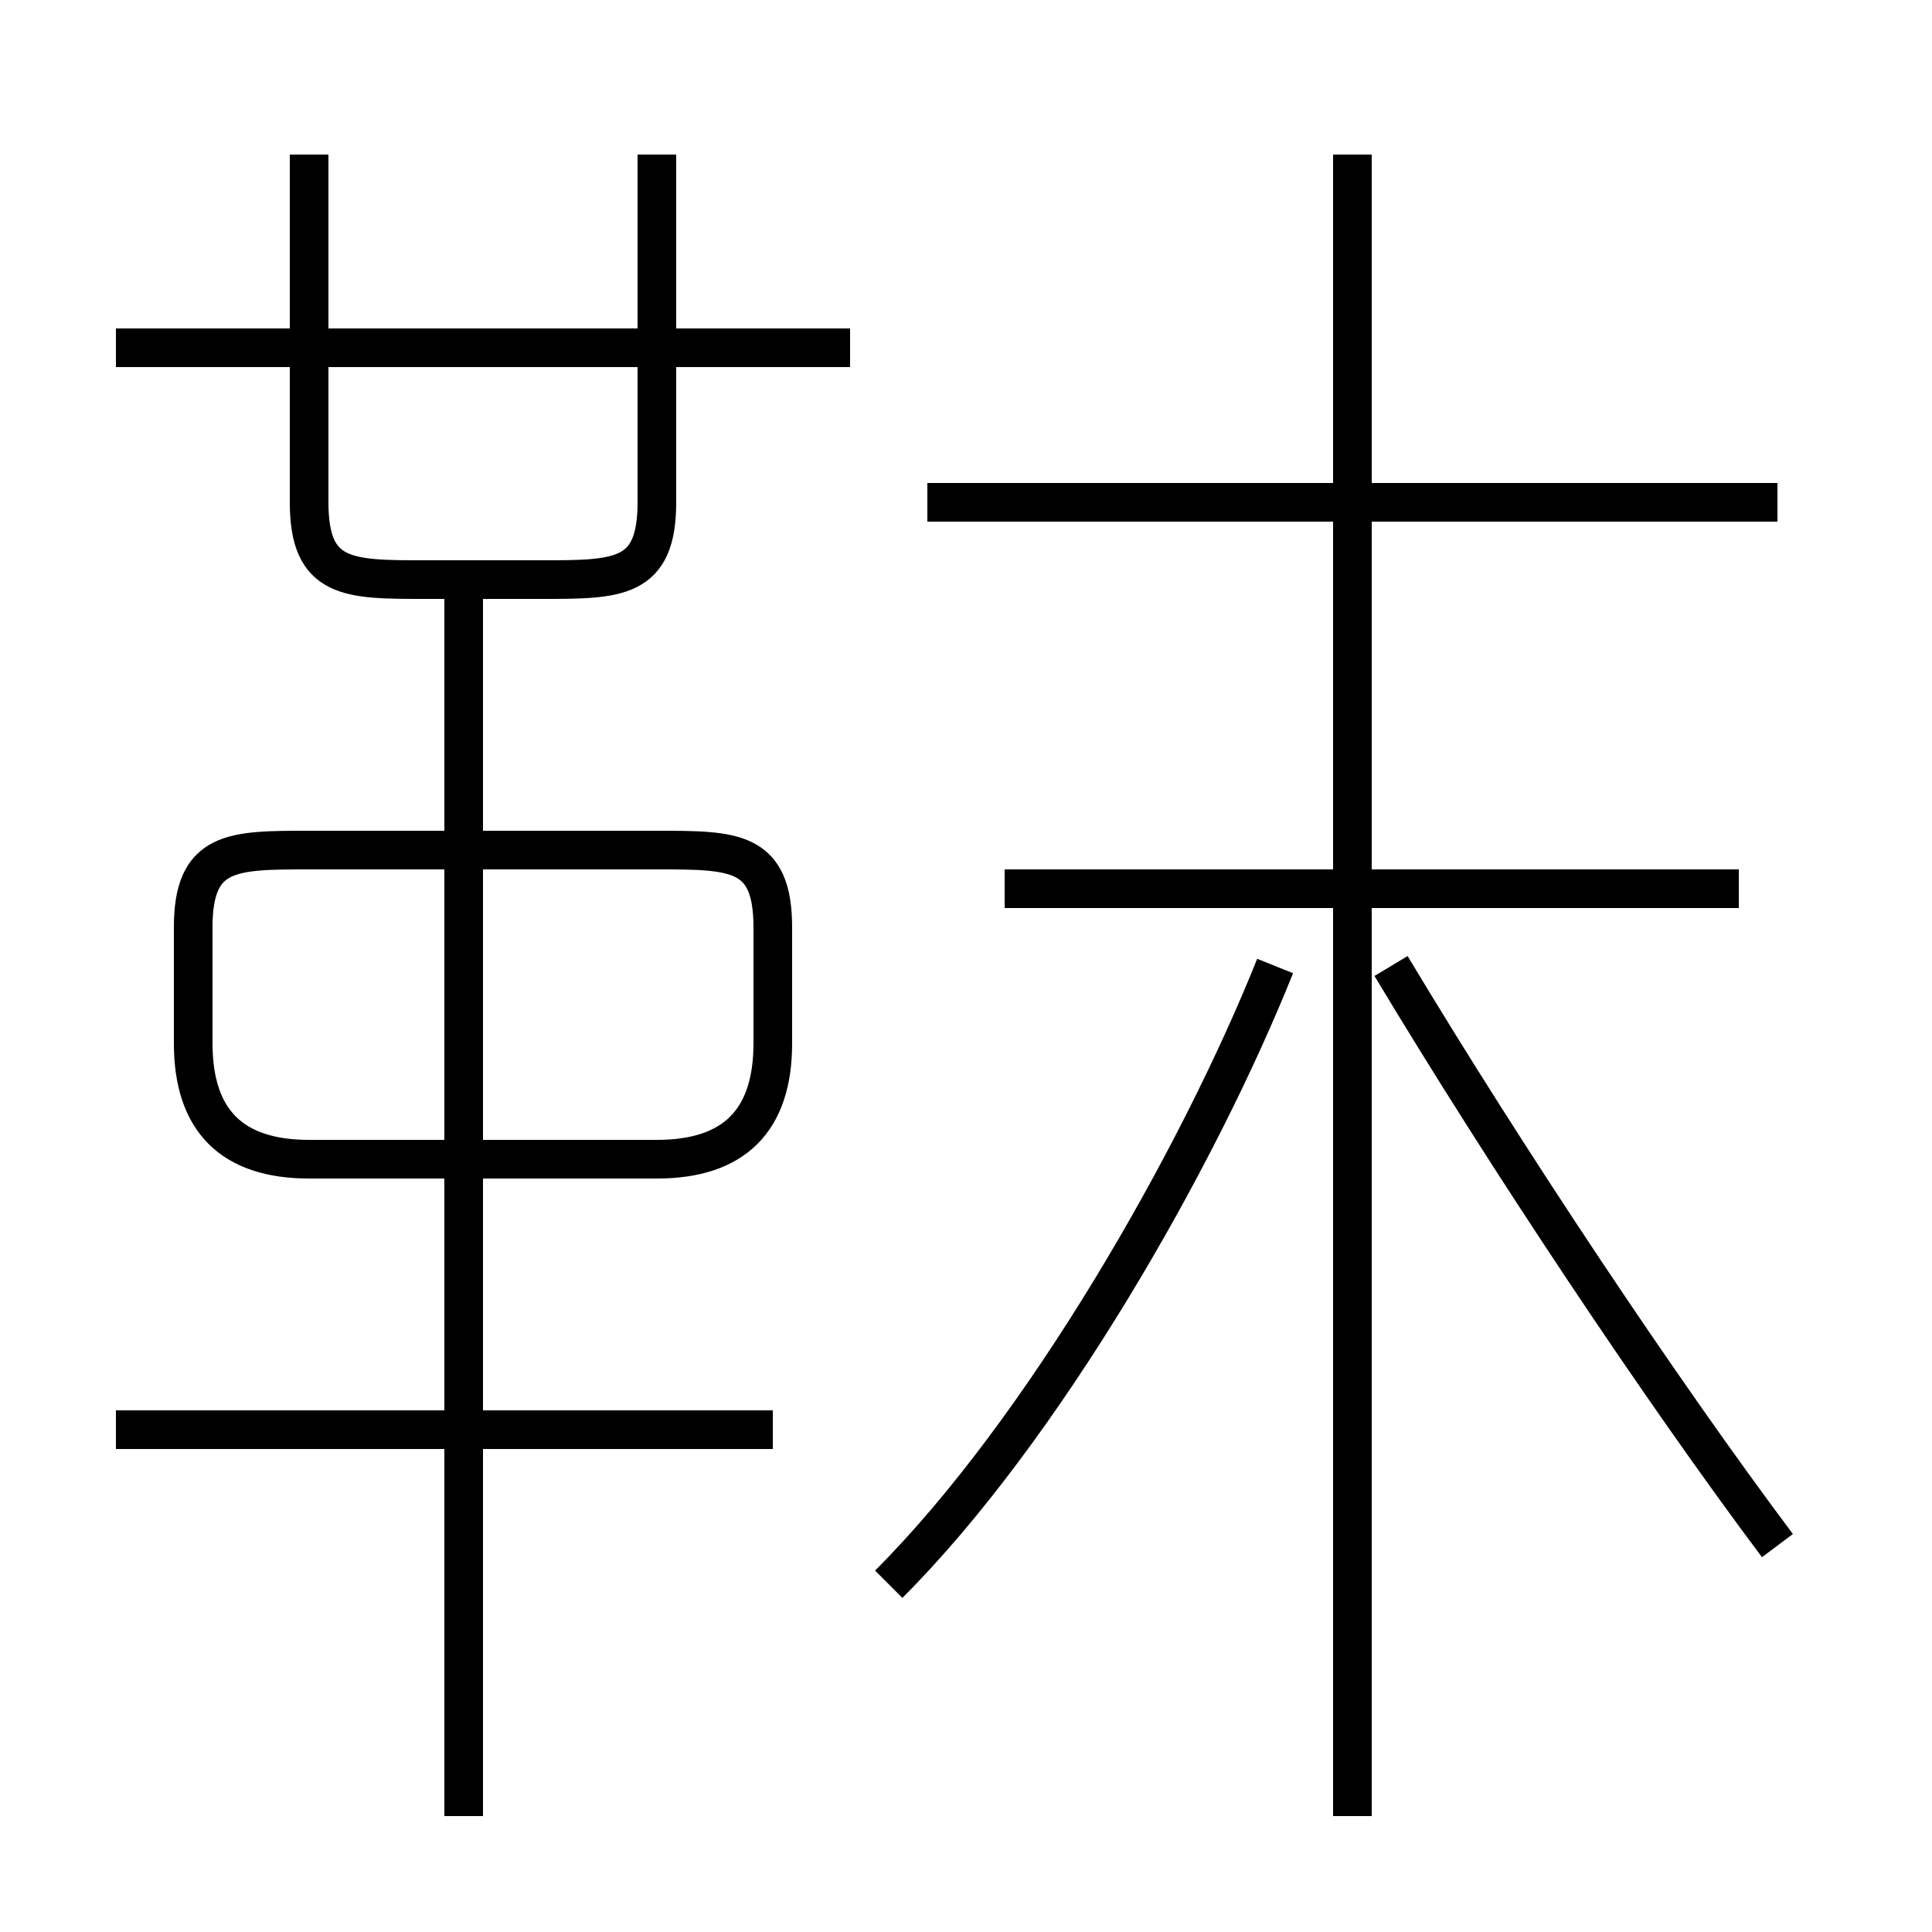 <?xml version='1.0' encoding='utf8'?>
<svg viewBox="0.0 -6.0 50.0 50.0" version="1.1" xmlns="http://www.w3.org/2000/svg">
<rect x="0.0" y="-6.0" width="50.0" height="50.0" fill="#808080" stroke="none"/>
<rect x="-1000" y="-1000" width="2000" height="2000" stroke="white" fill="white"/>
<g style="fill:white;stroke:#000000;  stroke-width:1">
<path d="M 23 -3 C 27 -7 31 -14 33 -19 M 20 -7 L 3 -7 M 12 3 L 12 -29 M 8 -14 L 17 -14 C 19 -14 20 -15 20 -17 L 20 -20 C 20 -22 19 -22 17 -22 L 8 -22 C 6 -22 5 -22 5 -20 L 5 -17 C 5 -15 6 -14 8 -14 Z M 8 -40 L 8 -31 C 8 -29 9 -29 11 -29 L 14 -29 C 16 -29 17 -29 17 -31 L 17 -40 M 22 -35 L 3 -35 M 46 -4 C 43 -8 39 -14 36 -19 M 35 3 L 35 -40 M 45 -21 L 26 -21 M 46 -31 L 24 -31" transform="translate(0.0 38.0)" />
</g>
</svg>